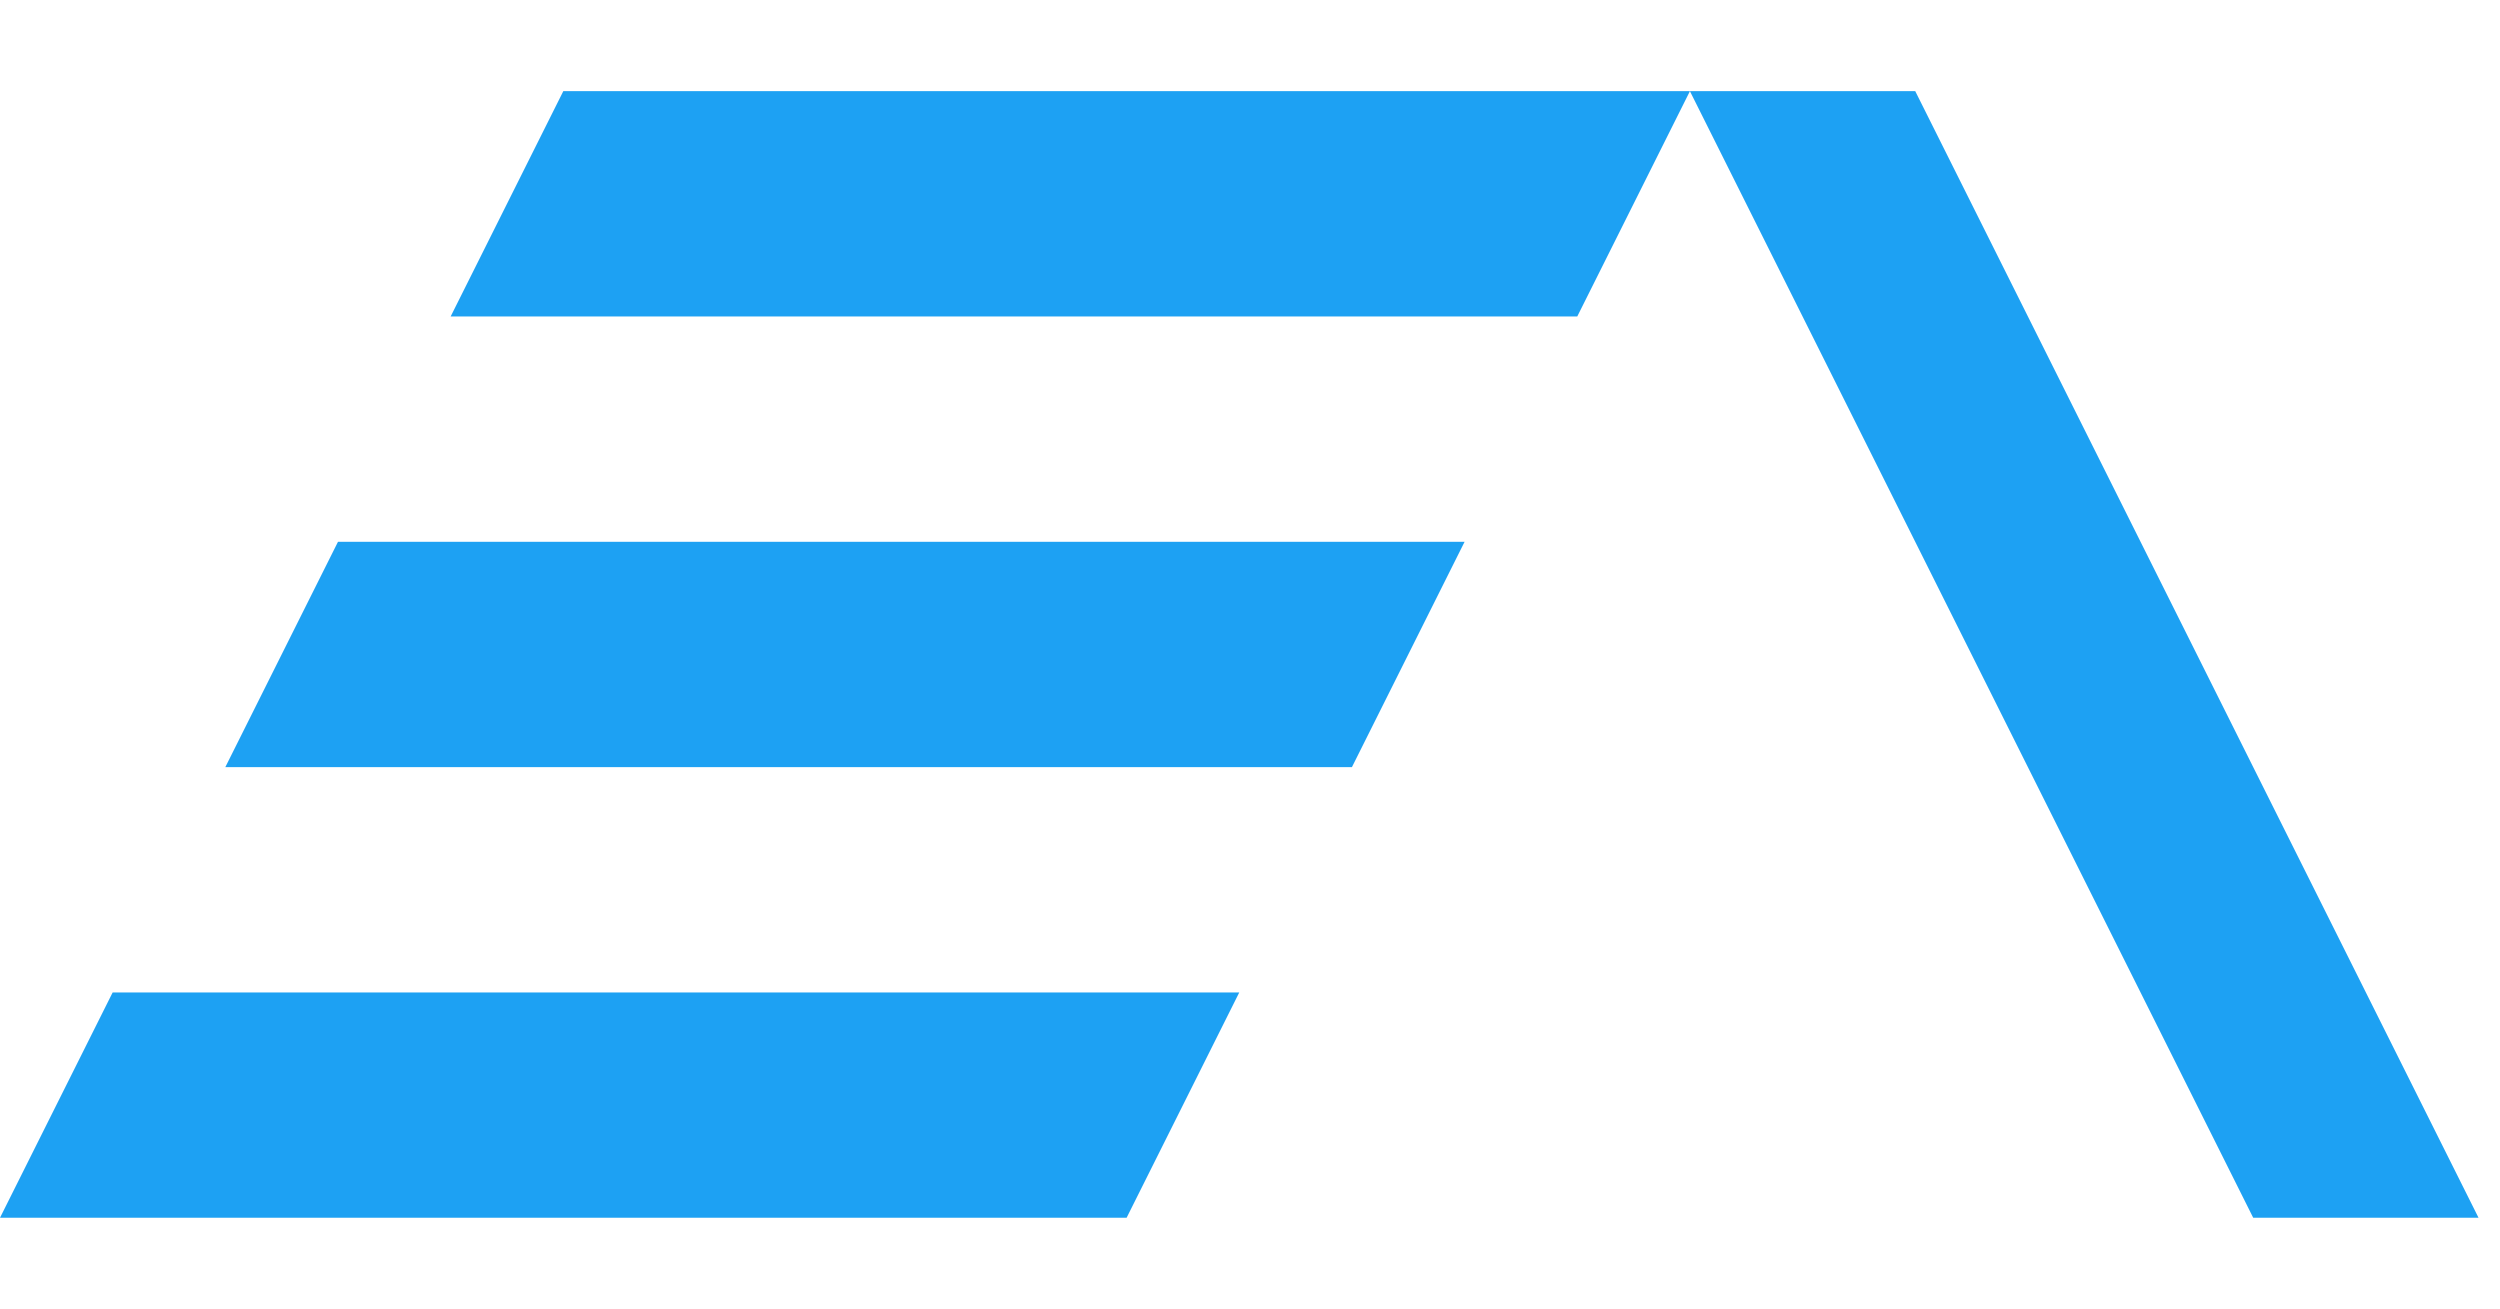<svg width="191" height="100" viewBox="0 0 191 100" fill="none" xmlns="http://www.w3.org/2000/svg">
<path d="M43.037 6.963H129.11L120.503 24.178H86.418H34.43L43.037 6.963Z" fill="#1DA1F3"/>
<path d="M146.324 6.963L189.36 93.037L172.146 93.037L129.109 6.963L146.324 6.963Z" fill="#1DA1F3"/>
<path d="M8.607 75.822H94.68L86.073 93.037H51.988H0L8.607 75.822Z" fill="#1DA1F3"/>
<path d="M25.822 41.393H111.895L103.288 58.607H69.203H17.215L25.822 41.393Z" fill="#1DA1F3"/>
</svg>
